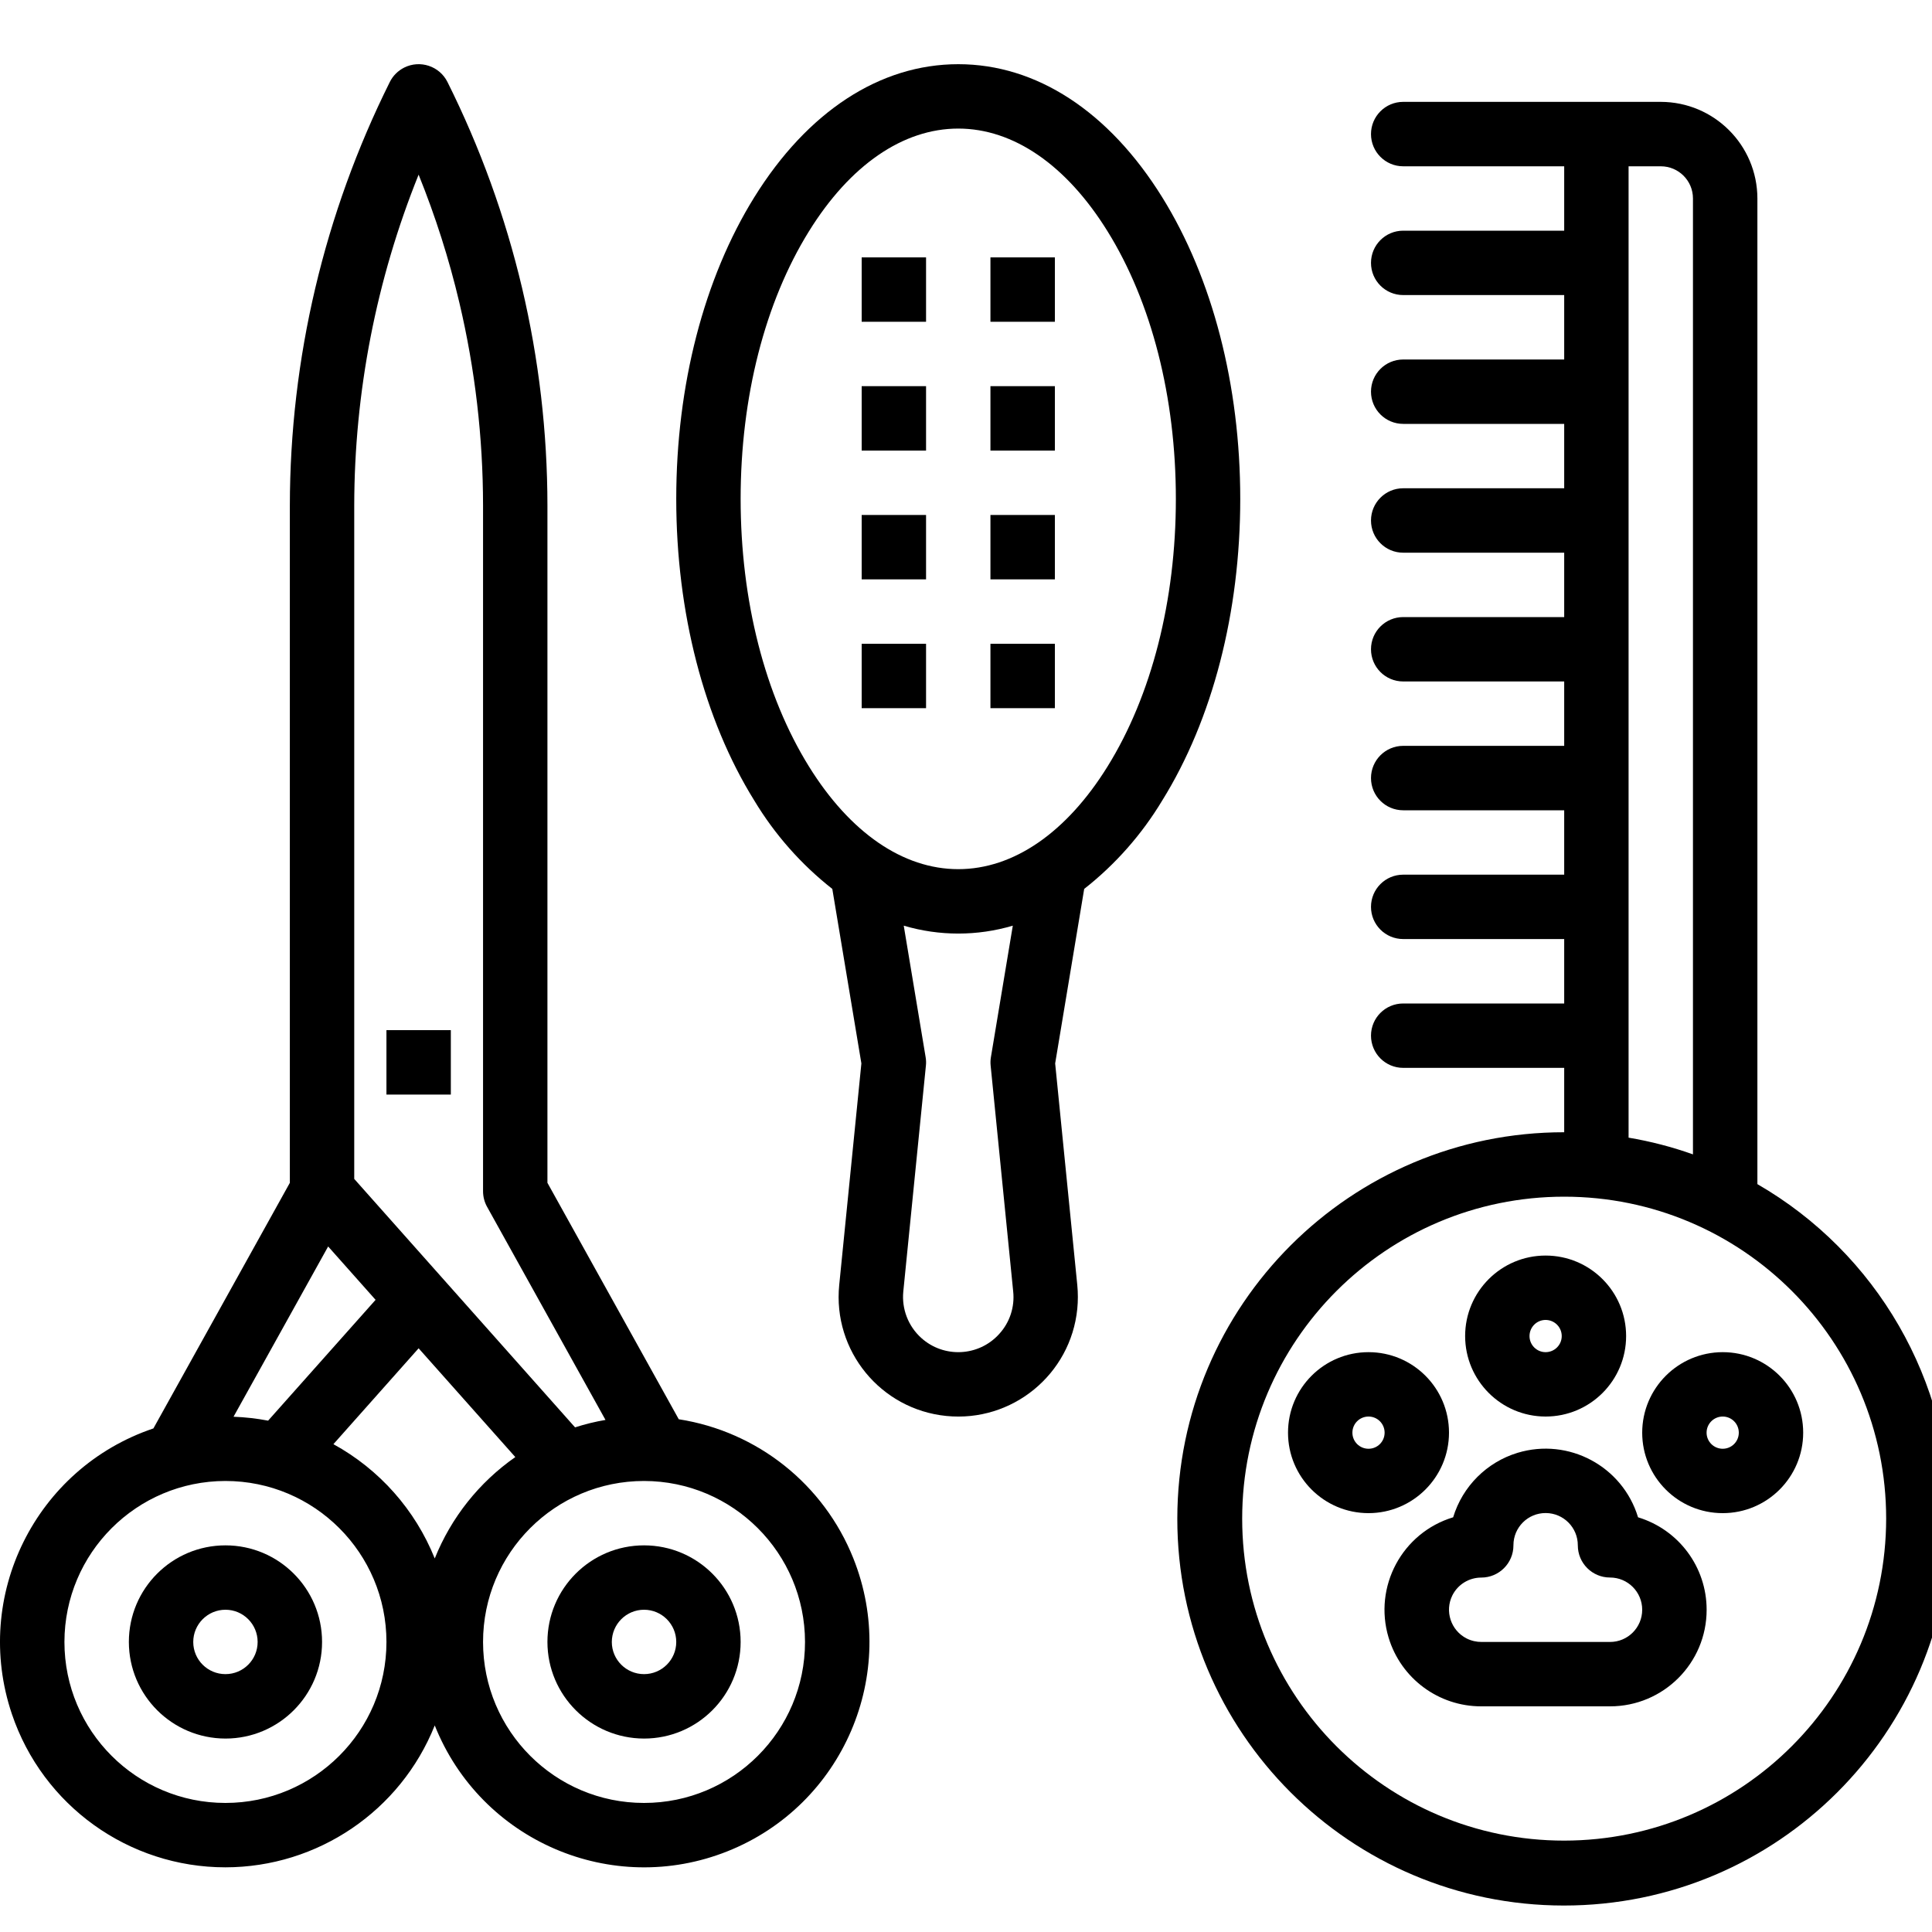 <svg width="40" height="40" viewBox="0 0 40 40" fill="none" xmlns="http://www.w3.org/2000/svg">
<g clip-path="url(#clip0)">
<path d="M8.001 21.328H9.334V22.662H8.001V21.328Z" fill="black"/>
<path d="M13.334 35.995C14.439 35.995 15.334 35.099 15.334 33.995C15.334 32.89 14.439 31.995 13.334 31.995C12.229 31.995 11.334 32.89 11.334 33.995C11.335 35.099 12.23 35.993 13.334 35.995ZM13.334 33.328C13.702 33.328 14.001 33.627 14.001 33.995C14.001 34.363 13.702 34.661 13.334 34.661C12.966 34.661 12.667 34.363 12.667 33.995C12.668 33.627 12.966 33.328 13.334 33.328Z" fill="black"/>
<path d="M4.668 35.995C5.772 35.995 6.668 35.099 6.668 33.995C6.668 32.89 5.772 31.995 4.668 31.995C3.563 31.995 2.668 32.89 2.668 33.995C2.669 35.099 3.563 35.993 4.668 35.995ZM4.668 33.328C5.036 33.328 5.334 33.627 5.334 33.995C5.334 34.363 5.036 34.661 4.668 34.661C4.299 34.661 4.001 34.363 4.001 33.995C4.001 33.627 4.3 33.328 4.668 33.328Z" fill="black"/>
<path d="M4.667 38.661C6.576 38.659 8.292 37.496 9.001 35.723C9.956 38.117 12.67 39.283 15.064 38.328C17.457 37.373 18.623 34.658 17.668 32.265C17.057 30.733 15.683 29.638 14.053 29.384L11.334 24.489V10.468C11.333 8.951 11.157 7.439 10.809 5.962C10.46 4.486 9.942 3.055 9.264 1.697C9.099 1.368 8.698 1.235 8.369 1.399C8.24 1.464 8.135 1.568 8.071 1.697C6.713 4.422 6.004 7.424 6.001 10.468V24.489L3.176 29.574C0.734 30.398 -0.578 33.045 0.246 35.487C0.886 37.384 2.665 38.661 4.667 38.661ZM6.903 29.9L8.667 27.915L10.669 30.167C9.92 30.69 9.341 31.419 9.001 32.266C8.596 31.258 7.855 30.422 6.903 29.9ZM16.667 33.995C16.667 35.836 15.175 37.328 13.334 37.328C11.493 37.328 10.001 35.836 10.001 33.995C10.001 32.154 11.493 30.662 13.334 30.662C15.174 30.664 16.665 32.155 16.667 33.995ZM7.334 10.468C7.337 8.12 7.789 5.794 8.667 3.616C9.015 4.478 9.298 5.364 9.511 6.268C9.836 7.645 10 9.054 10.001 10.468V24.662C10.001 24.775 10.029 24.886 10.084 24.985L12.536 29.398C12.322 29.434 12.112 29.486 11.906 29.552L7.334 24.408V10.468ZM6.794 25.807L7.776 26.912L5.551 29.413C5.315 29.368 5.075 29.341 4.835 29.332L6.794 25.807ZM4.667 30.662C6.508 30.662 8.001 32.154 8.001 33.995C8.001 35.836 6.508 37.328 4.667 37.328C2.826 37.328 1.334 35.836 1.334 33.995C1.336 32.155 2.827 30.664 4.667 30.662Z" fill="black"/>
<path d="M24.063 16.573C25.105 14.895 25.678 12.677 25.678 10.329C25.678 7.98 25.105 5.763 24.063 4.085C22.96 2.308 21.46 1.329 19.84 1.329C18.219 1.329 16.719 2.308 15.616 4.085C14.574 5.763 14.001 7.98 14.001 10.329C14.001 12.677 14.574 14.895 15.616 16.573C16.039 17.276 16.587 17.897 17.232 18.404L17.834 22.017L17.375 26.605C17.239 27.966 18.232 29.18 19.593 29.316C20.954 29.452 22.168 28.459 22.304 27.098C22.32 26.934 22.32 26.769 22.304 26.605L21.846 22.017L22.447 18.404C23.093 17.897 23.64 17.276 24.063 16.573ZM20.687 27.619C20.264 28.087 19.541 28.123 19.073 27.7C18.803 27.456 18.666 27.099 18.702 26.738L19.17 22.061C19.176 22.003 19.174 21.944 19.164 21.886L18.711 19.165C19.448 19.383 20.232 19.383 20.969 19.165L20.516 21.886C20.506 21.944 20.504 22.003 20.51 22.061L20.977 26.738C21.011 27.06 20.906 27.38 20.687 27.619ZM19.84 17.995C18.697 17.995 17.599 17.24 16.749 15.87C15.836 14.4 15.334 12.432 15.334 10.329C15.334 8.225 15.836 6.258 16.749 4.788C17.599 3.417 18.697 2.662 19.84 2.662C20.982 2.662 22.08 3.417 22.93 4.788C23.843 6.258 24.345 8.225 24.345 10.329C24.345 12.432 23.843 14.4 22.93 15.87C22.08 17.24 20.982 17.995 19.84 17.995Z" fill="black"/>
<path d="M17.84 10.662H19.173V11.995H17.84V10.662Z" fill="black"/>
<path d="M17.84 13.329H19.173V14.662H17.84V13.329Z" fill="black"/>
<path d="M17.84 5.329H19.173V6.662H17.84V5.329Z" fill="black"/>
<path d="M17.84 7.995H19.173V9.329H17.84V7.995Z" fill="black"/>
<path d="M20.506 5.329H21.84V6.662H20.506V5.329Z" fill="black"/>
<path d="M20.506 7.995H21.84V9.329H20.506V7.995Z" fill="black"/>
<path d="M20.506 13.329H21.84V14.662H20.506V13.329Z" fill="black"/>
<path d="M20.506 10.662H21.84V11.995H20.506V10.662Z" fill="black"/>
<path d="M36.385 24.516V4.109C36.383 3.005 35.489 2.111 34.385 2.109H29.052C28.683 2.109 28.385 2.408 28.385 2.776C28.385 3.144 28.683 3.443 29.052 3.443H32.385V4.776H29.052C28.683 4.776 28.385 5.074 28.385 5.443C28.385 5.811 28.683 6.109 29.052 6.109H32.385V7.443H29.052C28.683 7.443 28.385 7.741 28.385 8.109C28.385 8.477 28.683 8.776 29.052 8.776H32.385V10.109H29.052C28.683 10.109 28.385 10.408 28.385 10.776C28.385 11.144 28.683 11.443 29.052 11.443H32.385V12.776H29.052C28.683 12.776 28.385 13.074 28.385 13.442C28.385 13.811 28.683 14.109 29.052 14.109H32.385V15.442H29.052C28.683 15.442 28.385 15.741 28.385 16.109C28.385 16.477 28.683 16.776 29.052 16.776H32.385V18.109H29.052C28.683 18.109 28.385 18.407 28.385 18.776C28.385 19.144 28.683 19.442 29.052 19.442H32.385V20.776H29.052C28.683 20.776 28.385 21.074 28.385 21.442C28.385 21.81 28.683 22.109 29.052 22.109H32.385V23.442C27.964 23.439 24.378 27.021 24.375 31.442C24.372 35.863 27.954 39.449 32.375 39.452C36.796 39.455 40.382 35.873 40.385 31.452C40.386 28.591 38.862 25.947 36.385 24.516ZM33.718 3.443H34.385C34.753 3.443 35.051 3.741 35.051 4.109V23.9C34.618 23.746 34.172 23.63 33.718 23.554V3.443ZM32.385 38.108C28.703 38.108 25.718 35.124 25.718 31.442C25.718 27.76 28.703 24.776 32.385 24.776C36.067 24.776 39.051 27.76 39.051 31.442C39.047 35.122 36.065 38.104 32.385 38.108Z" fill="black"/>
<path d="M33.914 31.414C33.594 30.357 32.477 29.759 31.42 30.079C30.781 30.273 30.28 30.774 30.086 31.414C29.029 31.733 28.431 32.85 28.75 33.907C29.006 34.752 29.785 35.329 30.667 35.328H30.699H33.334C34.438 35.328 35.334 34.434 35.334 33.329C35.335 32.447 34.758 31.67 33.914 31.414V31.414ZM33.334 33.995H30.693H30.679C30.571 33.996 30.463 33.972 30.366 33.923C30.038 33.757 29.906 33.356 30.071 33.028C30.185 32.803 30.416 32.662 30.668 32.662C31.035 32.662 31.334 32.364 31.334 31.996V31.99C31.335 31.622 31.634 31.324 32.003 31.326C32.371 31.327 32.668 31.627 32.667 31.995C32.667 32.363 32.965 32.661 33.334 32.661C33.702 32.661 34 32.96 34 33.328C34 33.696 33.702 33.995 33.334 33.995Z" fill="black"/>
<path d="M32 29.328C32.921 29.328 33.667 28.582 33.667 27.662C33.667 26.741 32.921 25.995 32 25.995C31.08 25.995 30.334 26.741 30.334 27.662C30.335 28.581 31.08 29.327 32 29.328ZM32 27.328C32.184 27.328 32.334 27.477 32.334 27.662C32.334 27.846 32.184 27.995 32 27.995C31.816 27.995 31.667 27.846 31.667 27.662C31.667 27.477 31.816 27.328 32 27.328Z" fill="black"/>
<path d="M30 29.662C30 28.741 29.254 27.995 28.334 27.995C27.413 27.995 26.667 28.741 26.667 29.662C26.667 30.582 27.413 31.328 28.334 31.328C29.254 31.327 29.999 30.581 30 29.662ZM28.334 29.995C28.149 29.995 28 29.846 28 29.662C28 29.477 28.149 29.328 28.334 29.328C28.518 29.328 28.667 29.477 28.667 29.662C28.667 29.846 28.518 29.995 28.334 29.995Z" fill="black"/>
<path d="M34 29.662C34 30.582 34.746 31.328 35.667 31.328C36.587 31.328 37.333 30.582 37.333 29.662C37.333 28.741 36.587 27.995 35.667 27.995C34.747 27.996 34.001 28.741 34 29.662ZM36 29.662C36 29.846 35.851 29.995 35.667 29.995C35.483 29.995 35.333 29.846 35.333 29.662C35.333 29.477 35.483 29.328 35.667 29.328C35.851 29.328 36 29.477 36 29.662Z" fill="black"/>
</g>
<defs>
<clipPath id="clip0">
<rect width="40" height="40" fill="white"/>
</clipPath>
</defs>
</svg>
